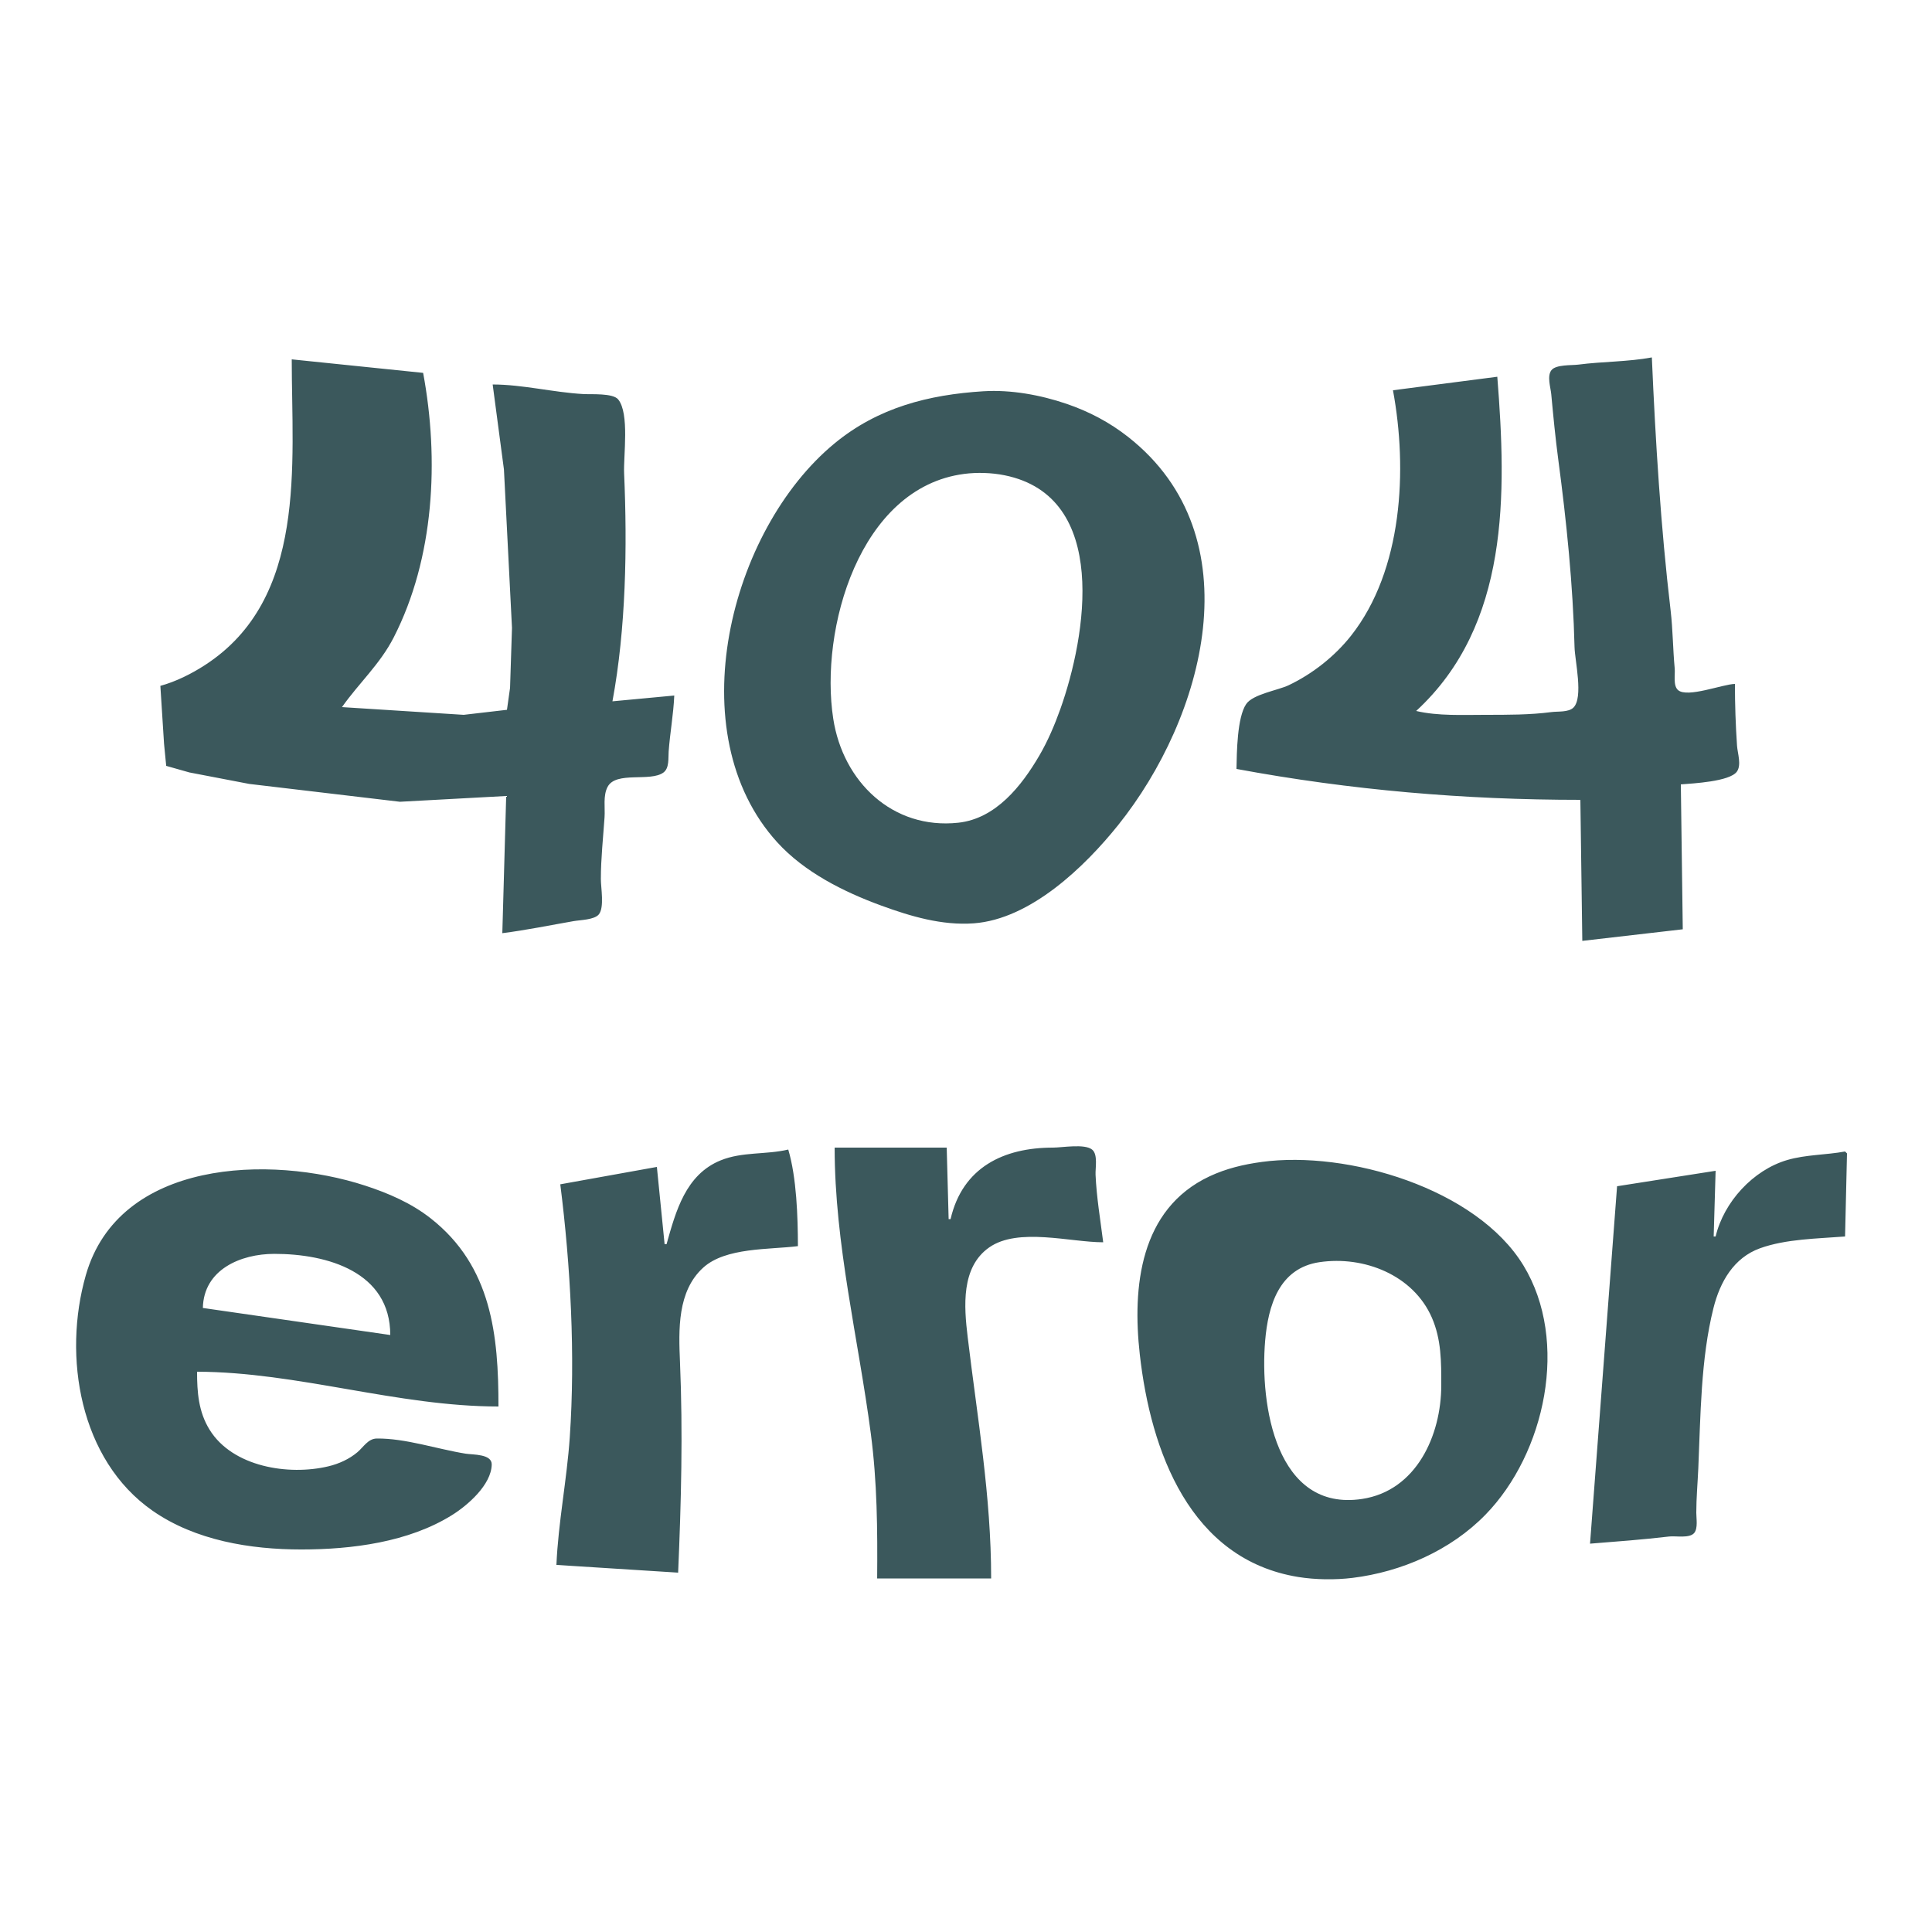 <?xml version="1.0" encoding="UTF-8" standalone="no"?>
<!-- Created with Inkscape (http://www.inkscape.org/) -->

<svg
   width="198.03mm"
   height="198.03mm"
   viewBox="0 0 198.03 198.03"
   version="1.1"
   id="svg320"
   xml:space="preserve"
   xmlns="http://www.w3.org/2000/svg"
   xmlns:svg="http://www.w3.org/2000/svg"><defs
     id="defs317" /><g
     id="layer1"
     style="display:inline"
     transform="translate(-0.985,-0.985)"><path
       style="fill:#3b585c;stroke:none;stroke-width:0.198"
       d="m 146.141,73.86 c 9.591,-8.834 9.264,-22.268 8.317,-34.259 l -10.694,1.386 c 1.506,8.111 1.004,18.429 -4.291,25.15 -1.67,2.12 -3.964,3.926 -6.402,5.085 -1.105,0.525 -3.662,0.914 -4.352,1.929 -0.935,1.375 -0.961,4.999 -0.995,6.65 11.71,2.175 23.396,3.168 35.249,3.168 l 0.198,14.456 10.298,-1.188 -0.198,-14.852 c 1.215,-0.097 4.987,-0.285 5.737,-1.3 0.503,-0.679 0.075,-1.903 0.023,-2.661 -0.143,-2.092 -0.216,-4.241 -0.216,-6.337 -1.254,0.026 -4.855,1.452 -5.821,0.639 -0.538,-0.453 -0.292,-1.603 -0.351,-2.223 -0.188,-1.972 -0.187,-3.975 -0.419,-5.941 -1.009,-8.552 -1.554,-17.341 -1.924,-25.942 -2.458,0.456 -5.038,0.413 -7.525,0.736 -0.692,0.09 -2.3,-0.021 -2.767,0.571 -0.476,0.603 -0.084,1.773 -0.02,2.455 0.209,2.243 0.425,4.5 0.723,6.733 0.84,6.304 1.51,12.856 1.665,19.209 0.033,1.358 0.931,5.164 -0.116,6.19 -0.509,0.498 -1.597,0.372 -2.257,0.459 -2.205,0.29 -4.509,0.282 -6.733,0.282 -2.289,0 -4.901,0.134 -7.129,-0.396 M 30.888,37.819 c 0,10.744 1.622,24.543 -8.911,31.348 -1.378,0.891 -2.97,1.685 -4.555,2.119 l 0.378,5.941 0.221,2.26 2.371,0.672 6.139,1.178 15.446,1.829 10.892,-0.591 -0.396,14.06 c 2.454,-0.312 4.891,-0.814 7.327,-1.238 0.668,-0.116 2.117,-0.129 2.569,-0.692 0.578,-0.72 0.203,-2.731 0.204,-3.616 7.92e-4,-2.108 0.234,-4.235 0.378,-6.337 0.068,-0.987 -0.17,-2.212 0.318,-3.123 0.87,-1.627 4.388,-0.465 5.727,-1.467 0.606,-0.453 0.477,-1.485 0.525,-2.143 0.14,-1.916 0.494,-3.824 0.576,-5.743 l -6.337,0.594 c 1.386,-7.465 1.527,-15.814 1.196,-23.368 -0.079,-1.795 0.568,-6.128 -0.607,-7.576 -0.537,-0.662 -2.753,-0.505 -3.559,-0.55 -3.106,-0.173 -6.195,-0.975 -9.307,-0.983 l 1.155,8.713 0.825,16.238 -0.198,6.139 -0.317,2.257 -4.435,0.515 -12.476,-0.792 c 1.736,-2.464 3.888,-4.383 5.296,-7.129 4.179,-8.152 4.675,-18.256 3.022,-27.13 L 30.888,37.819 m 70.895,3.27 c -5.626,0.353 -10.793,1.668 -15.248,5.337 -10.781,8.876 -16.04,29.731 -5.884,40.893 2.796,3.072 6.794,5.071 10.636,6.48 3.025,1.109 6.251,2.066 9.505,1.828 5.827,-0.428 11.387,-5.806 14.813,-10.082 8.809,-10.994 14.001,-29.548 1.03,-39.762 -1.918,-1.511 -4.027,-2.621 -6.337,-3.408 -2.66,-0.906 -5.697,-1.462 -8.515,-1.285 m -1.98,8.471 c 1.343,-0.174 2.834,-0.127 4.159,0.142 10.795,2.187 8.363,16.51 5.707,23.961 -0.573,1.608 -1.284,3.279 -2.145,4.753 -1.813,3.106 -4.458,6.482 -8.315,6.897 -6.736,0.724 -11.82,-4.201 -12.817,-10.659 -1.411,-9.133 2.664,-23.696 13.412,-25.093 m -13.268,69.055 c 0,9.891 2.423,19.542 3.707,29.308 0.657,5 0.691,9.842 0.65,14.852 h 11.684 c 0,-8.479 -1.405,-16.376 -2.407,-24.754 -0.373,-3.115 -0.698,-7.145 2.209,-9.179 2.968,-2.076 8.301,-0.525 11.684,-0.525 -0.29,-2.298 -0.683,-4.616 -0.784,-6.931 -0.03,-0.689 0.26,-2.074 -0.353,-2.569 -0.771,-0.624 -3.056,-0.204 -4.012,-0.204 -5.042,0 -9.266,2.013 -10.496,7.327 h -0.198 l -0.198,-7.327 H 86.534 m -17.229,9.901 h -0.198 l -0.792,-7.921 -9.901,1.782 c 1.057,8.364 1.55,17.507 0.972,25.942 -0.298,4.351 -1.182,8.723 -1.368,13.07 l 12.476,0.792 c 0.312,-7.27 0.498,-14.299 0.19,-21.585 -0.14,-3.307 -0.284,-7.266 2.385,-9.682 2.307,-2.088 6.775,-1.83 9.703,-2.2 -0.008,-3.027 -0.132,-7.004 -0.99,-9.901 -2.281,0.543 -4.703,0.204 -6.931,1.11 -3.6,1.464 -4.599,5.237 -5.545,8.593 m 107.53,-0.792 h -0.198 l 0.198,-6.733 -10.1,1.584 -2.772,36.636 c 2.699,-0.213 5.433,-0.419 8.119,-0.735 0.672,-0.079 2.1,0.218 2.569,-0.374 0.384,-0.485 0.204,-1.483 0.204,-2.059 0,-1.518 0.139,-3.037 0.206,-4.555 0.234,-5.352 0.244,-11.216 1.556,-16.436 0.669,-2.661 2.064,-5.145 4.774,-6.121 2.663,-0.959 5.914,-0.985 8.713,-1.206 l 0.198,-8.515 -0.198,-0.198 c -1.958,0.364 -4.021,0.314 -5.941,0.879 -3.489,1.028 -6.485,4.291 -7.327,7.834 m -46.537,-7.639 c -1.86,0.253 -3.638,0.675 -5.347,1.478 -7.139,3.355 -7.912,11.353 -7.139,18.241 1.117,9.949 5.148,21.022 16.248,22.822 1.744,0.283 3.788,0.308 5.545,0.093 5.036,-0.618 10.076,-2.82 13.646,-6.486 6.112,-6.276 8.616,-17.773 3.886,-25.538 C 152.328,122.797 139.105,118.886 130.299,120.085 M 21.184,141.586 c 10.318,0.029 20.525,3.563 30.893,3.565 0.005,-7.288 -0.686,-14.361 -6.931,-19.274 -1.996,-1.57 -4.336,-2.585 -6.733,-3.366 -9.738,-3.174 -25.229,-2.687 -28.63,9.175 -2.386,8.325 -0.636,18.944 6.846,24.152 4.38,3.049 10.013,3.969 15.248,3.968 5.163,-4e-4 10.986,-0.741 15.446,-3.528 1.592,-0.995 4.019,-3.092 4.064,-5.174 0.024,-1.102 -1.919,-0.997 -2.678,-1.118 -2.894,-0.465 -6.185,-1.588 -9.106,-1.552 -0.892,0.011 -1.366,0.883 -1.986,1.405 -0.843,0.711 -1.899,1.188 -2.967,1.443 -4.081,0.977 -9.825,0.068 -12.185,-3.755 -1.136,-1.84 -1.281,-3.841 -1.281,-5.941 m 19.803,-3.763 -19.209,-2.772 c 0.084,-3.94 3.878,-5.543 7.327,-5.545 5.434,-0.002 11.881,1.848 11.882,8.317 m 95.252,-7.466 c 4.553,-0.671 9.604,1.316 11.51,5.683 0.979,2.242 0.967,4.538 0.966,6.931 -0.002,5.126 -2.541,10.814 -8.119,11.657 -8.814,1.333 -10.492,-9.638 -9.934,-16.212 0.305,-3.592 1.419,-7.447 5.578,-8.06 z"
       id="path638" /></g></svg>
